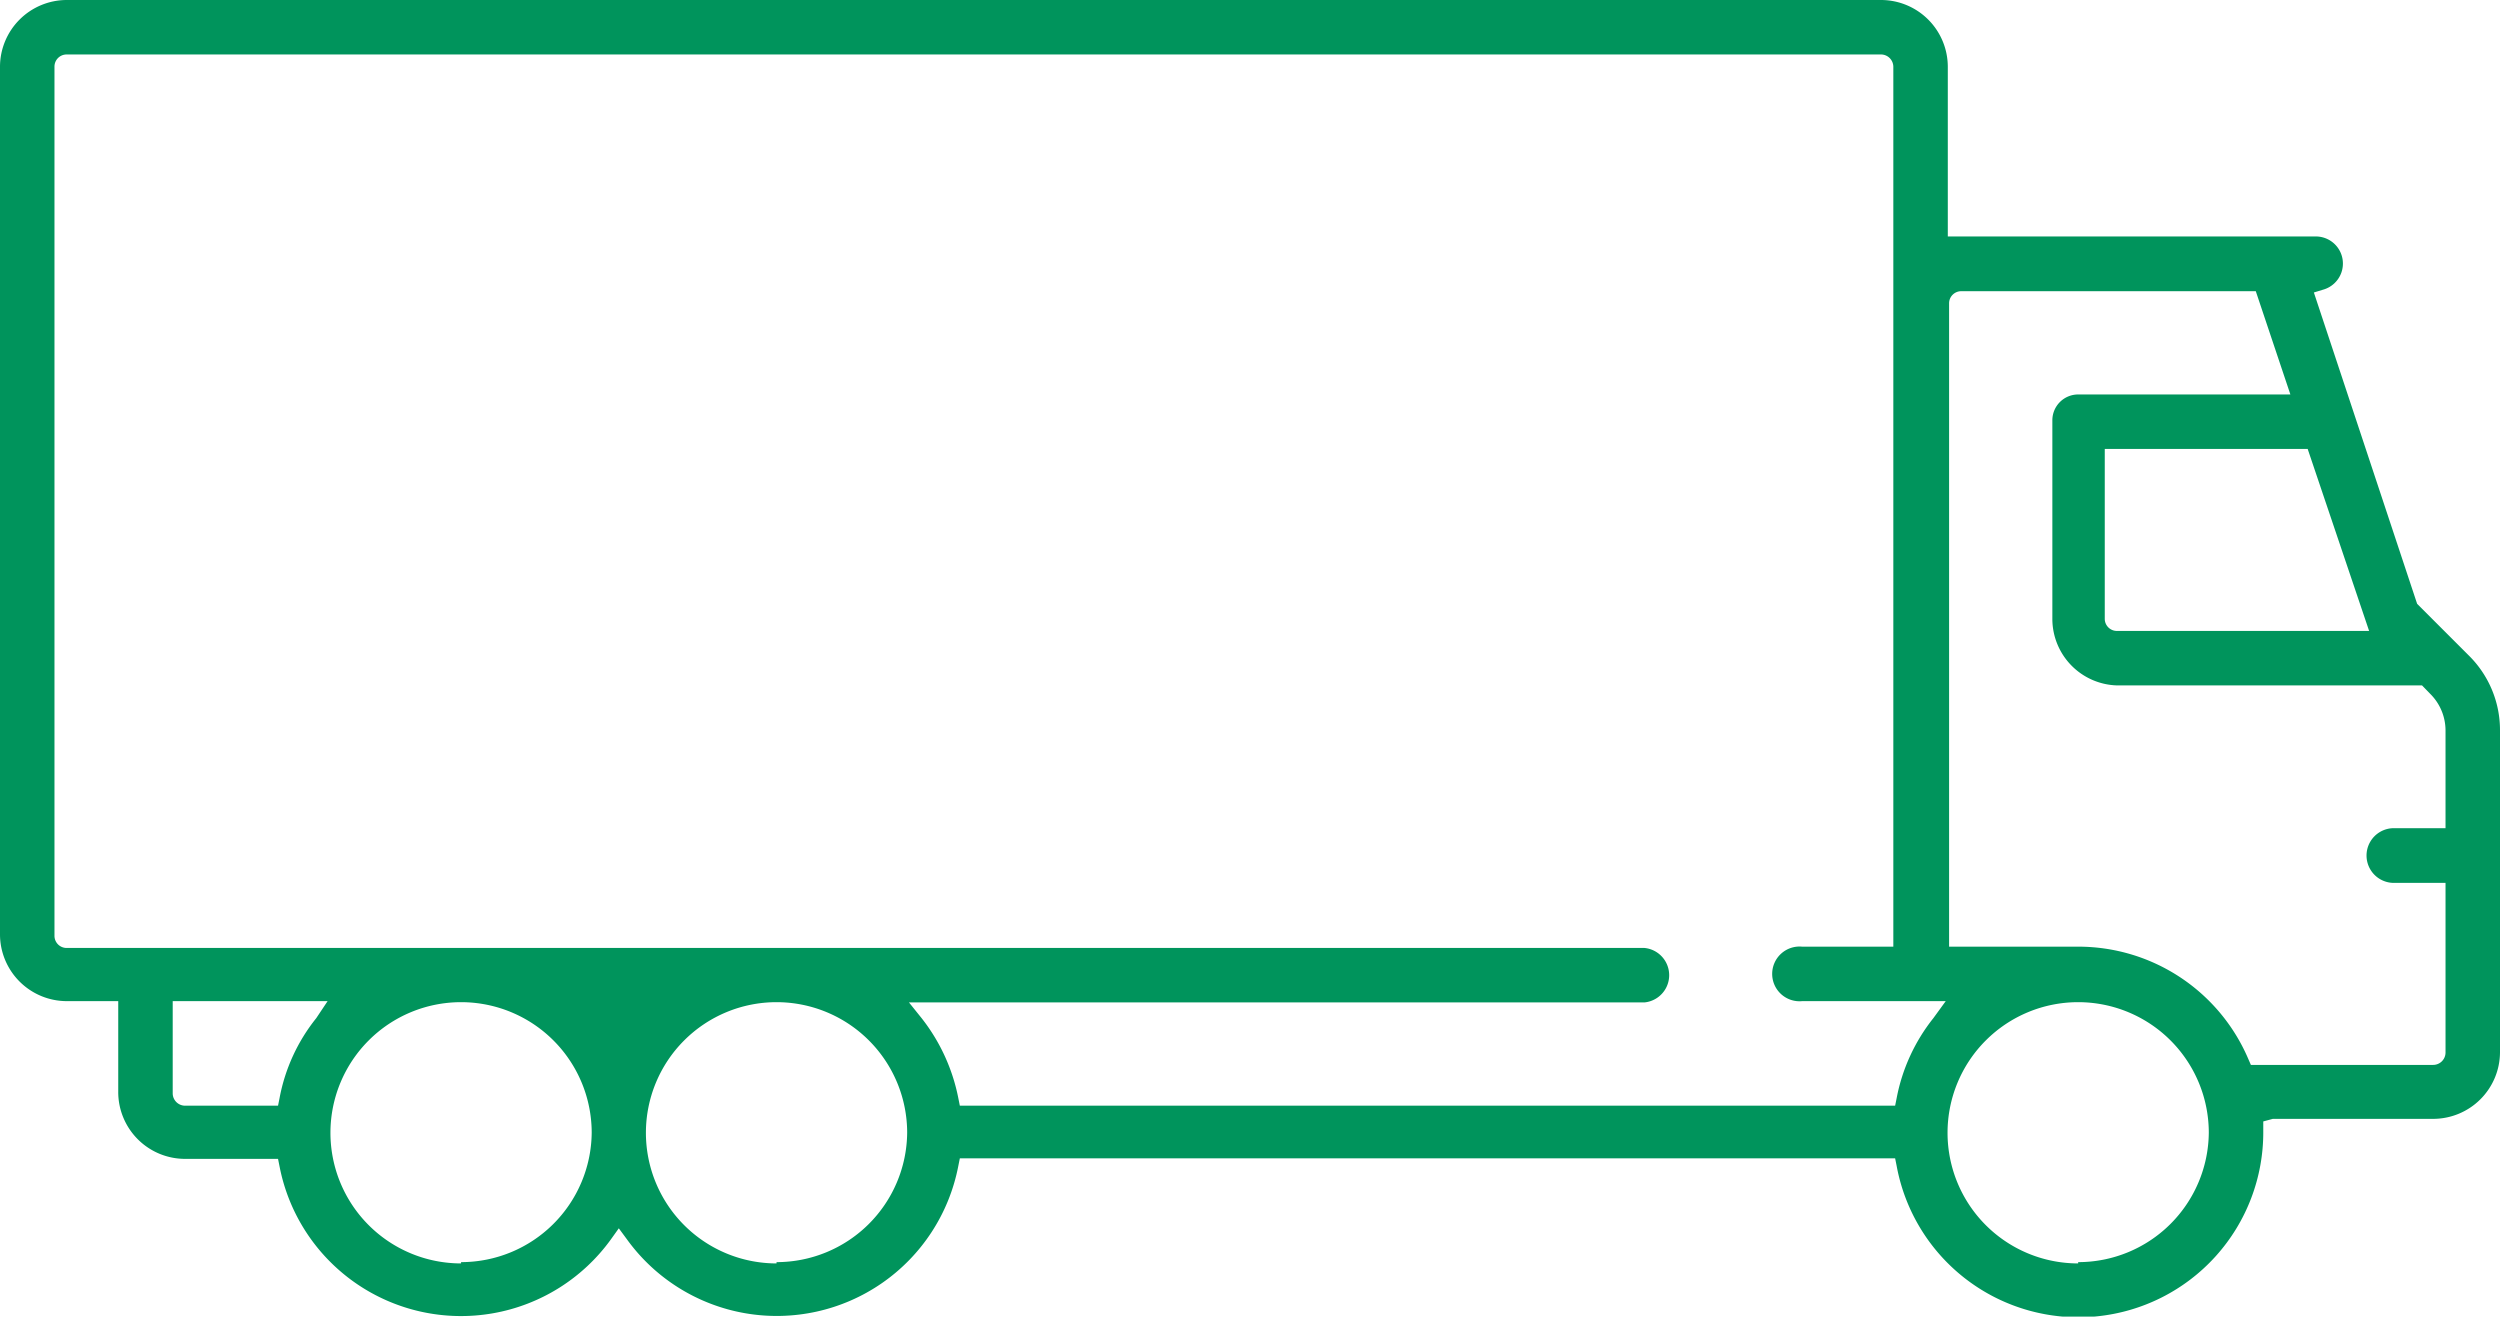 <svg xmlns="http://www.w3.org/2000/svg" viewBox="0 0 96.84 51"><defs><style>.cls-1{fill:#00945c;}</style></defs><title>Fichier 20</title><g id="Calque_2" data-name="Calque 2"><g id="content"><path class="cls-1" d="M95.63,25.39l-2-2-4-12.06.36-.11a1.05,1.05,0,0,0-.32-2.06H75.45V2.58A2.59,2.59,0,0,0,72.86,0H2.58A2.59,2.59,0,0,0,0,2.58V36.2a2.59,2.59,0,0,0,2.58,2.58h2v3.53a2.59,2.59,0,0,0,2.59,2.58h3.6l.06.3A7.16,7.16,0,0,0,23.67,48l.3-.42.31.42a7.16,7.16,0,0,0,12.84-2.83l.06-.3H73.41l.06.3a7.16,7.16,0,0,0,14.2-1.36v-.37l.37-.1h6.21a2.59,2.59,0,0,0,2.59-2.58V28.29A4.06,4.06,0,0,0,95.63,25.39Zm-3.86-.95H82a.47.47,0,0,1-.47-.47V17.39h7.86Zm-79.52,15a7,7,0,0,0-1.42,3.09l-.06.3H7.17a.48.48,0,0,1-.48-.47V38.78h6Zm5.61,9.5a5.06,5.06,0,1,1,5.06-5.06A5.06,5.06,0,0,1,17.86,48.89Zm12.22,0a5.06,5.06,0,1,1,5.06-5.06A5.06,5.06,0,0,1,30.08,48.89Zm44.81-9.5a7.11,7.11,0,0,0-1.42,3.09l-.06.3H37.18l-.06-.3a7.28,7.28,0,0,0-1.42-3.09l-.49-.61H63.7a1.06,1.06,0,0,0,0-2.11H2.58a.47.47,0,0,1-.47-.47V2.58a.47.47,0,0,1,.47-.47H72.86a.48.48,0,0,1,.48.47V36.67H69.81a1.06,1.06,0,1,0,0,2.11h5.56Zm5.61,9.5a5.06,5.06,0,1,1,5.06-5.06A5.06,5.06,0,0,1,80.5,48.89ZM94.73,32.08h-2a1.06,1.06,0,0,0,0,2.12h2v6.58a.48.48,0,0,1-.48.47H87.19l-.1-.23a7.16,7.16,0,0,0-6.59-4.35h-5V11.75a.47.47,0,0,1,.47-.47H87.38l1.34,4H80.5a1,1,0,0,0-1,1V24A2.58,2.58,0,0,0,82,26.55H93.82l.32.33a2,2,0,0,1,.59,1.41Z"/></g></g></svg>